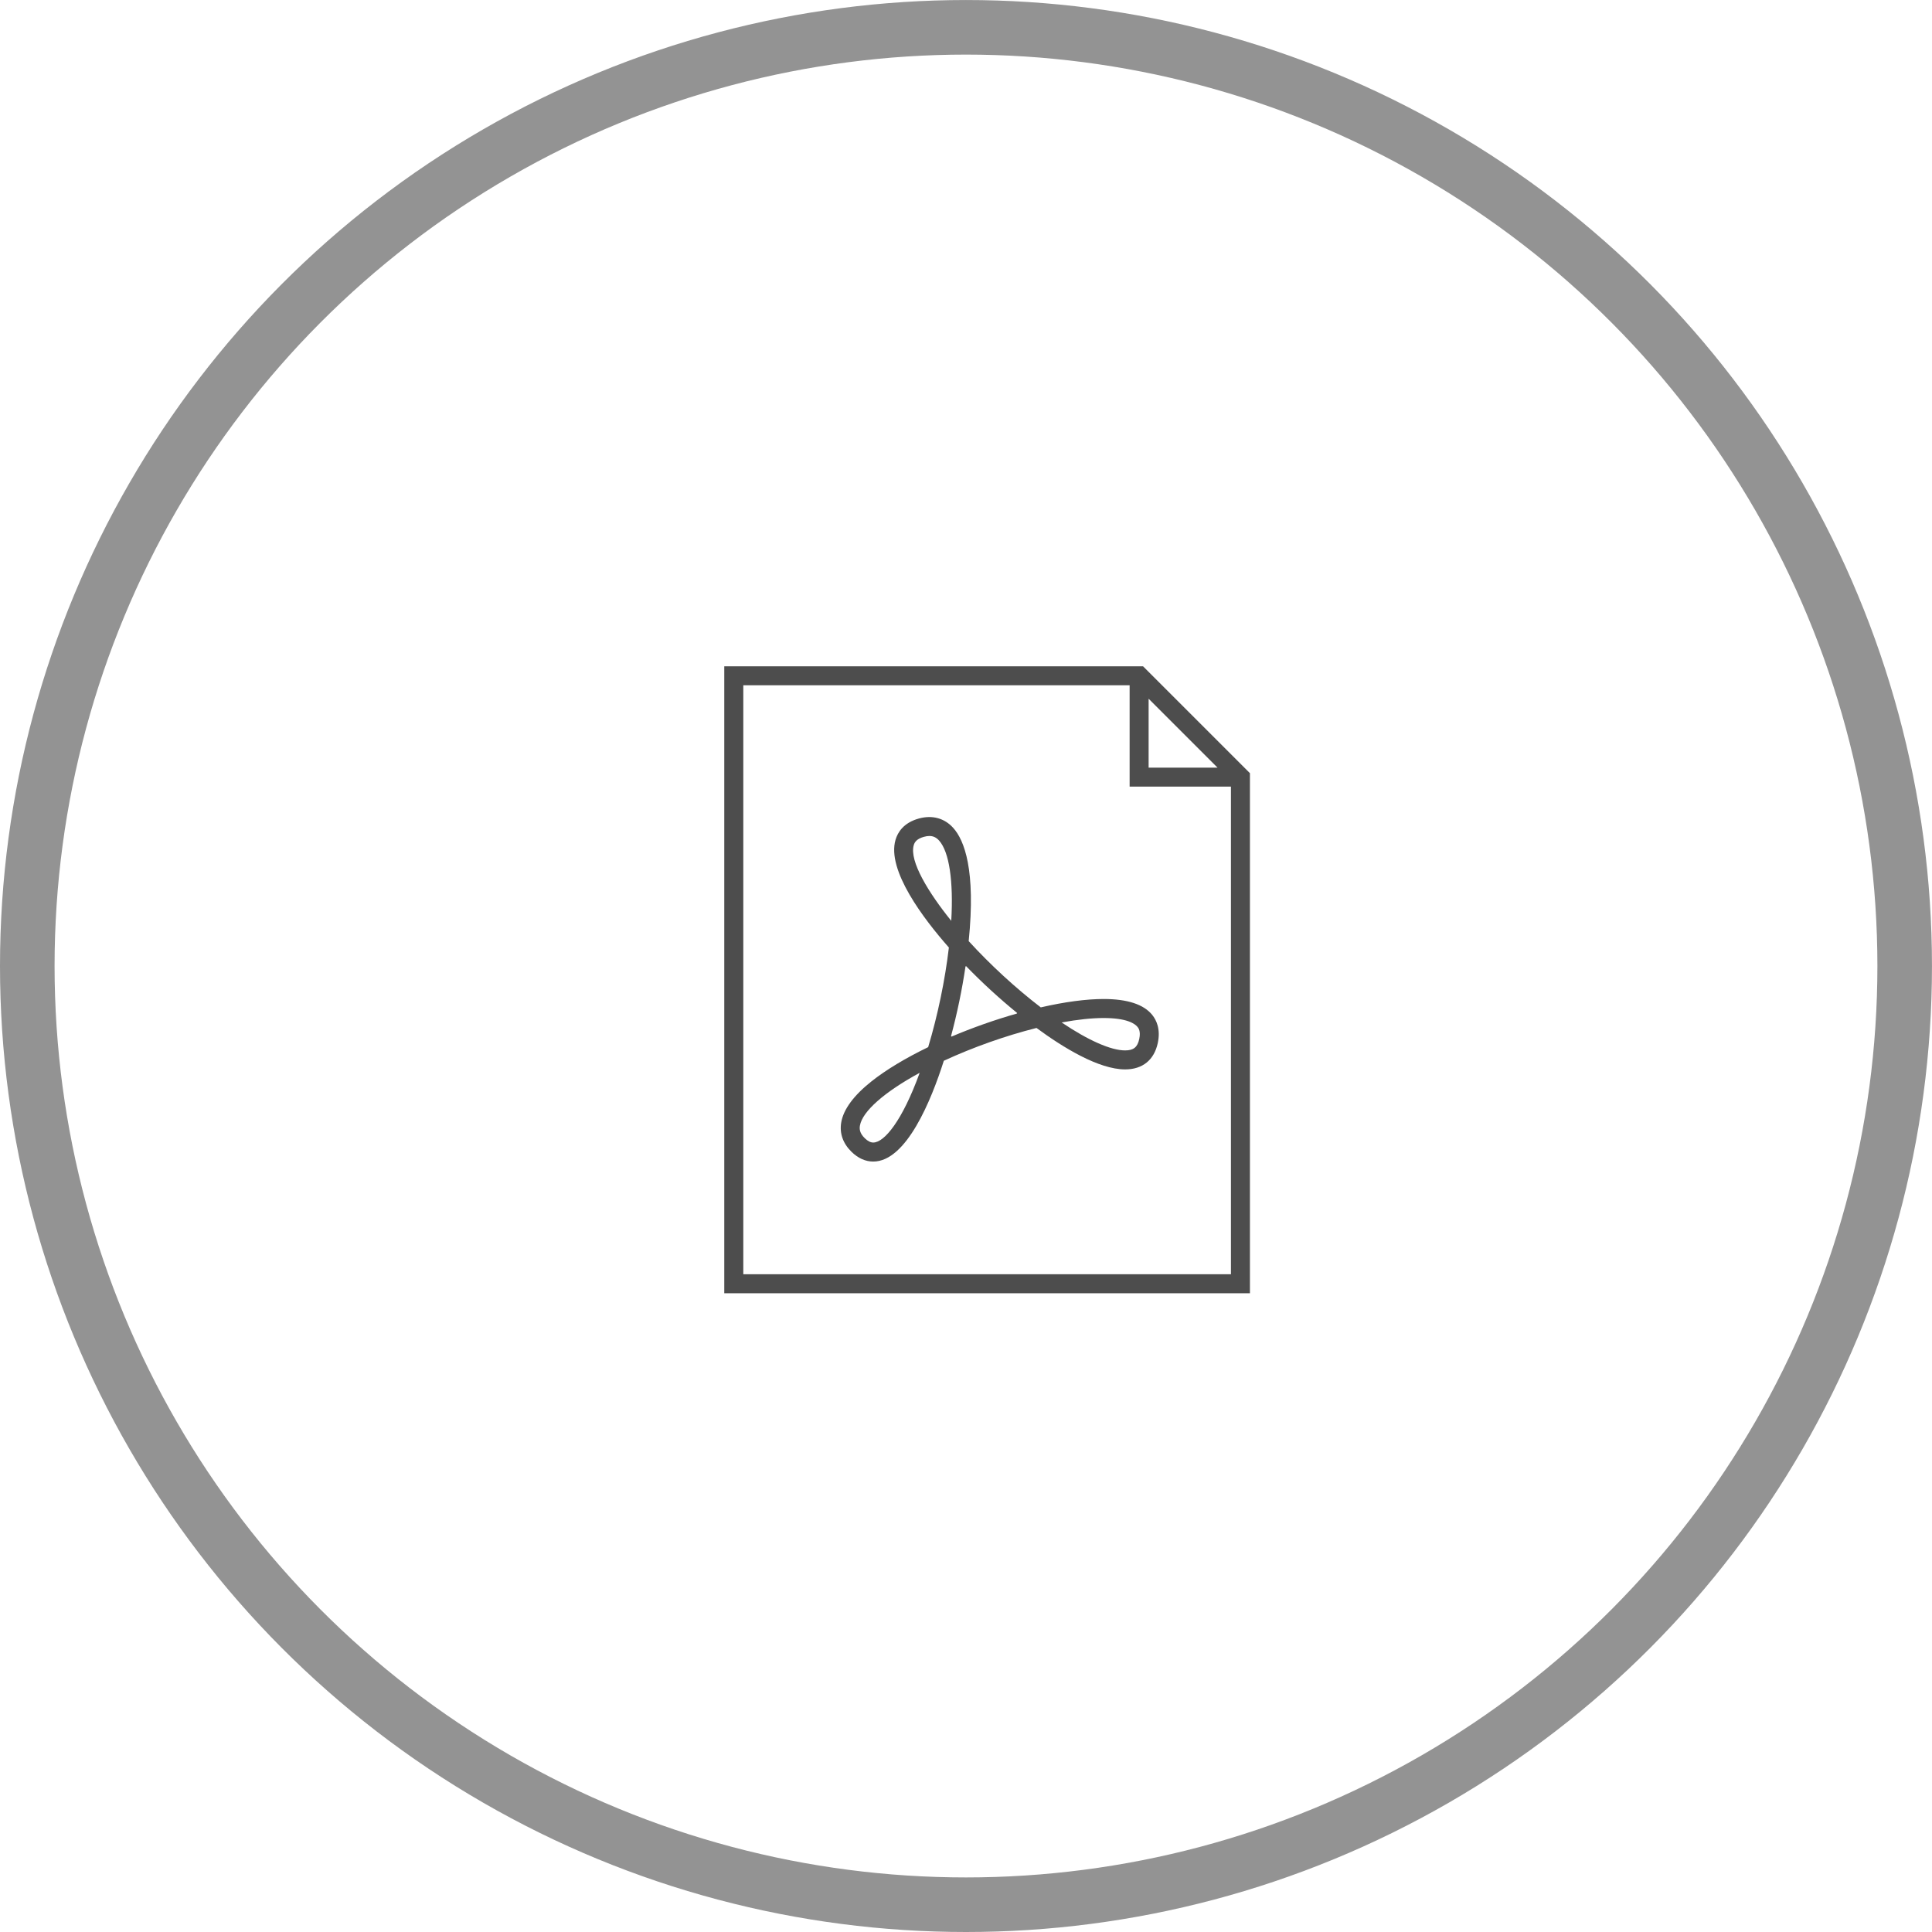 <?xml version="1.0" encoding="utf-8"?>
<!-- Generator: Adobe Illustrator 17.0.1, SVG Export Plug-In . SVG Version: 6.00 Build 0)  -->
<!DOCTYPE svg PUBLIC "-//W3C//DTD SVG 1.1//EN" "http://www.w3.org/Graphics/SVG/1.1/DTD/svg11.dtd">
<svg version="1.1" xmlns="http://www.w3.org/2000/svg" xmlns:xlink="http://www.w3.org/1999/xlink" x="0px" y="0px"
	 width="70.803px" height="70.803px" viewBox="0 0 70.803 70.803" enable-background="new 0 0 70.803 70.803" xml:space="preserve">
<g id="Layer_1">
	<g id="New_Symbol_1_">
	</g>
	<g id="New_Symbol_2_">
	</g>
	<g id="New_Symbol">
	</g>
	<g id="Arrow">
	</g>
	<circle fill="none" stroke="#939393" stroke-width="2" stroke-miterlimit="10" cx="35.401" cy="35.402" r="34.401"/>
	<g id="Ebene_3_7_">
		<g>
			<path fill="#4D4D4D" d="M40.445,36.611c-0.636,0-1.429,0.106-2.303,0.307c-0.915-0.701-1.844-1.555-2.642-2.428
				c0.264-2.608-0.159-3.696-0.566-4.149c-0.32-0.356-0.765-0.48-1.258-0.345c-0.565,0.155-0.778,0.51-0.857,0.78
				c-0.329,1.119,1.036,2.907,1.955,3.948c-0.141,1.199-0.408,2.483-0.759,3.651c-0.833,0.403-1.547,0.834-2.071,1.249
				c-0.66,0.523-1.036,1.033-1.116,1.515c-0.066,0.396,0.065,0.767,0.379,1.073c0.242,0.236,0.51,0.356,0.795,0.356h0
				c1.215,0,2.127-2.248,2.587-3.694c1.071-0.495,2.265-0.918,3.396-1.202c0.971,0.715,2.279,1.519,3.248,1.519
				c0.64,0,1.066-0.346,1.198-0.973c0.107-0.505-0.053-0.836-0.205-1.024C41.914,36.807,41.314,36.611,40.445,36.611z
				 M32.002,41.871c-0.099,0-0.2-0.052-0.31-0.158c-0.194-0.189-0.197-0.345-0.178-0.46c0.087-0.524,0.906-1.24,2.19-1.937
				C33.066,41.074,32.409,41.871,32.002,41.871z M33.487,30.972c0.03-0.102,0.1-0.229,0.373-0.305c0.072-0.02,0.139-0.03,0.2-0.03
				c0.14,0,0.253,0.053,0.356,0.168c0.372,0.415,0.529,1.488,0.445,2.941C34.036,32.725,33.315,31.558,33.487,30.972z
				 M37.277,37.141c-0.809,0.229-1.634,0.52-2.414,0.851l0.006-0.021l-0.018,0.009c0.226-0.84,0.408-1.719,0.534-2.573l0.013,0.015
				l0.002-0.02c0.59,0.609,1.232,1.198,1.879,1.724l-0.018,0.004L37.277,37.141z M41.751,38.074
				c-0.064,0.303-0.209,0.421-0.517,0.421c-0.523,0-1.35-0.367-2.327-1.024c0.579-0.107,1.101-0.163,1.537-0.163
				c0.851,0,1.143,0.204,1.242,0.325C41.718,37.67,41.812,37.787,41.751,38.074z"/>
			<path fill="#4D4D4D" d="M41.89,24.418H26.543v22.977h19.264v-19.06L41.89,24.418z M42.094,25.607l2.525,2.525h-2.525V25.607z
				 M27.24,46.699V25.114h14.158v3.713h3.713v17.871H27.24z"/>
		</g>
	</g>
</g>
<g id="Layer_6">
</g>
</svg>
